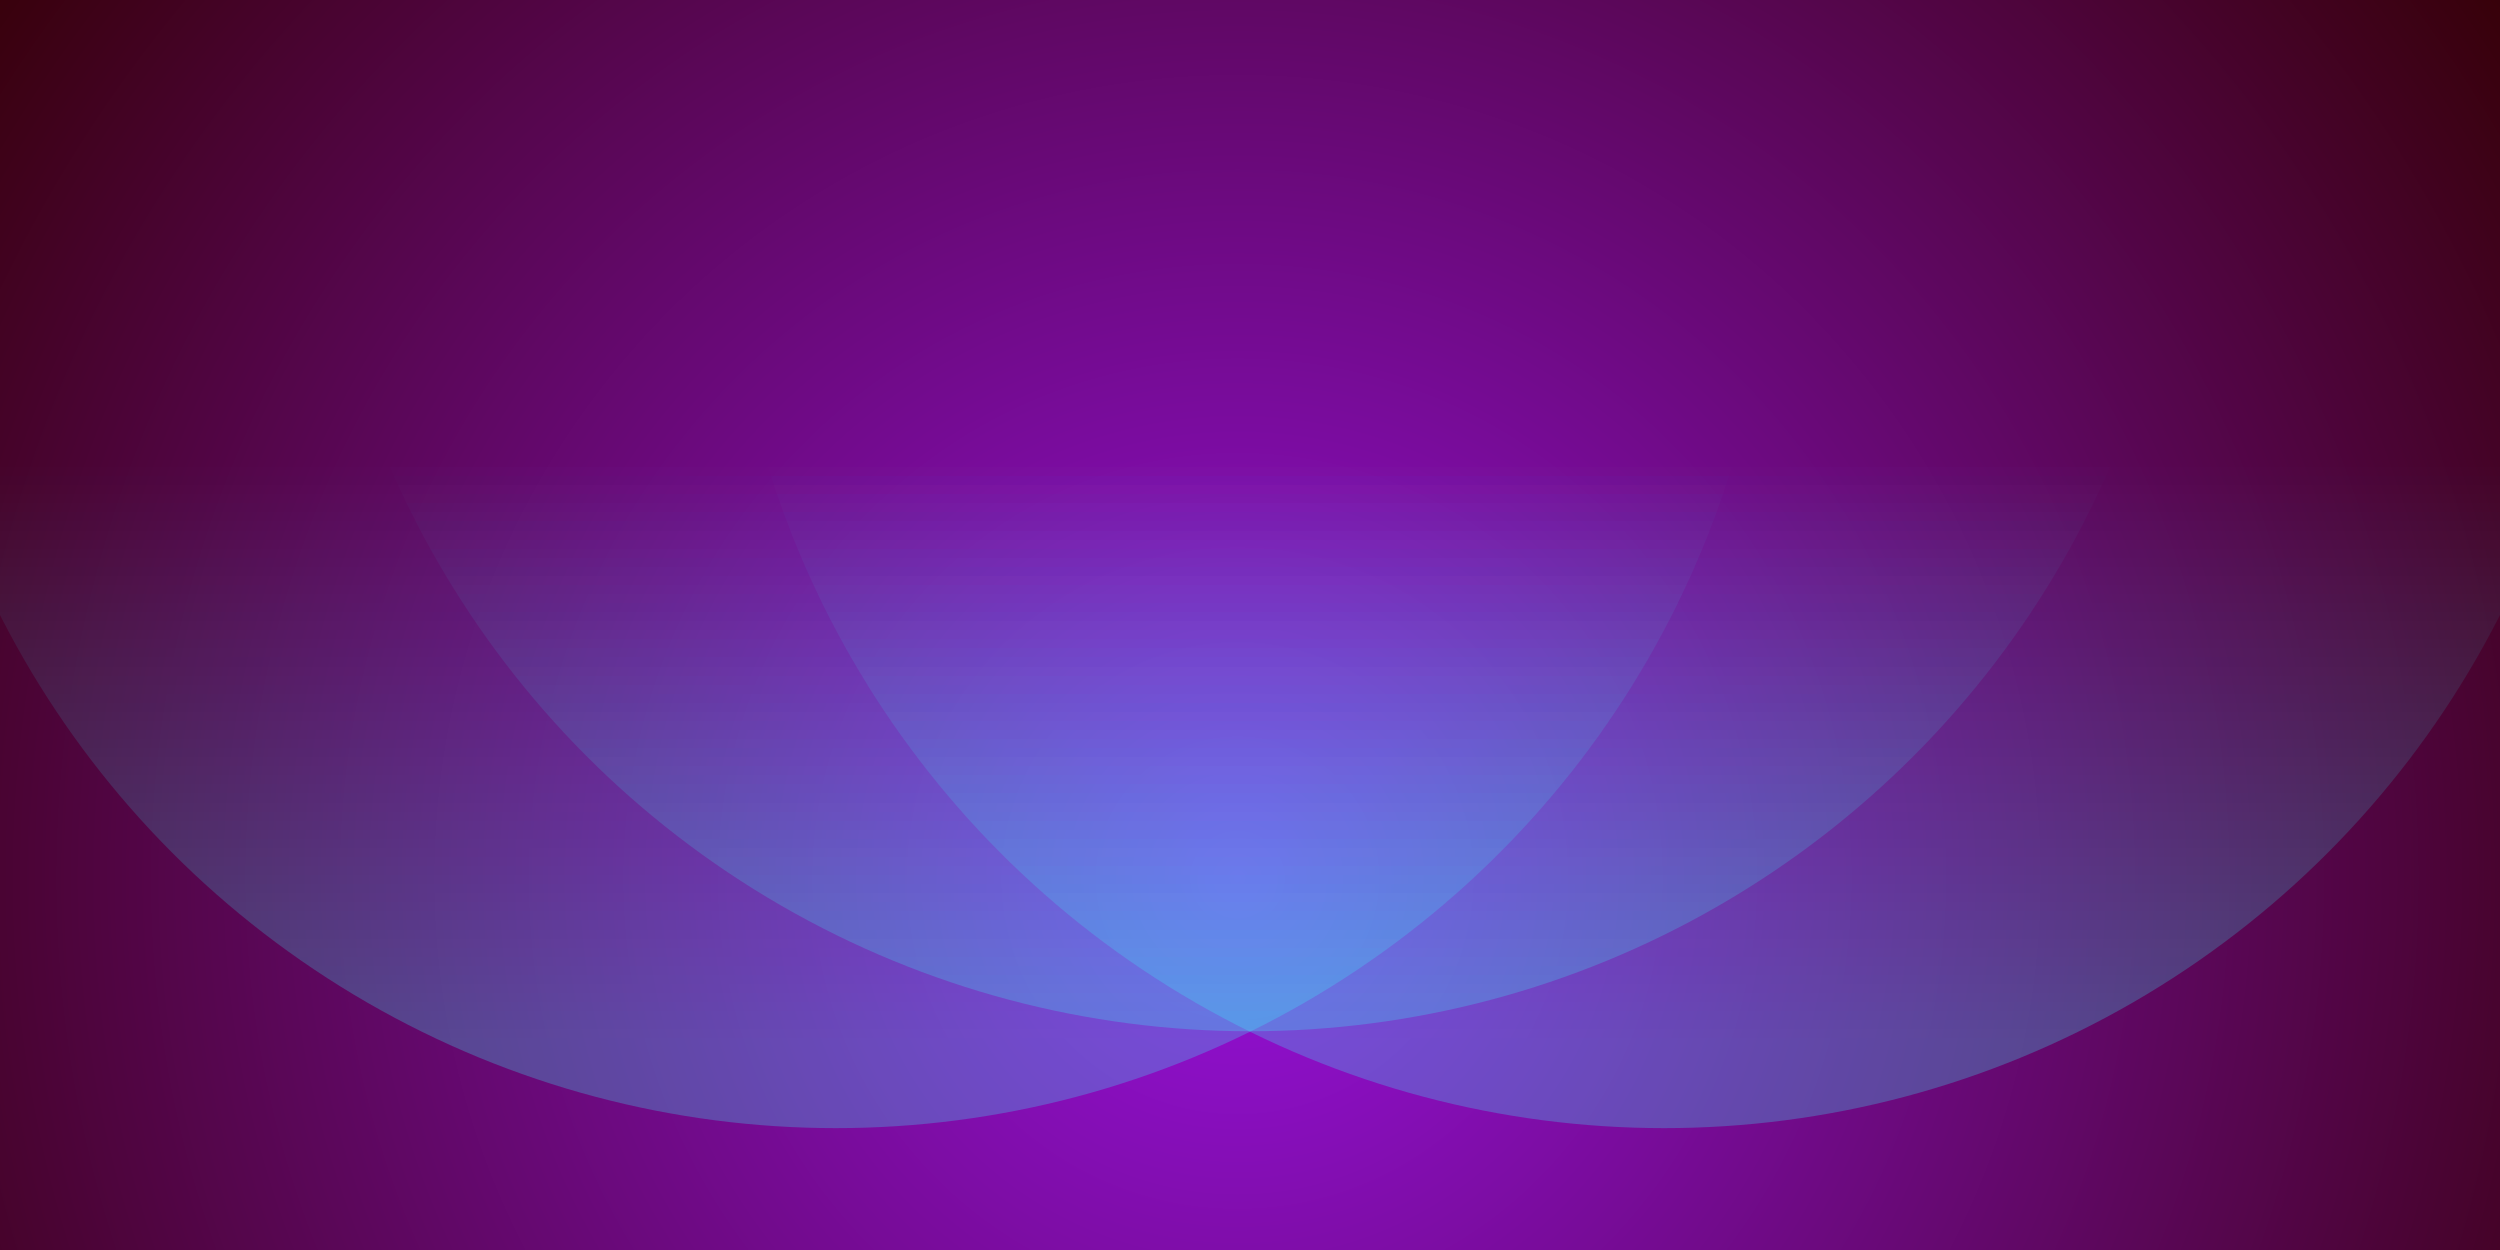 <svg xmlns="http://www.w3.org/2000/svg" width="100%" height="100%" viewBox="0 0 800 400"><rect fill="#330000" width="800" height="400"/><defs fill="#000000"><radialGradient id="a" cx="396" cy="281" r="514" gradientUnits="userSpaceOnUse" fill="#000000"><stop offset="0" stop-color="#9611dd" fill="#000000"/><stop offset="1" stop-color="#330000" fill="#000000"/></radialGradient><linearGradient id="b" gradientUnits="userSpaceOnUse" x1="400" y1="148" x2="400" y2="333" fill="#000000"><stop offset="0" stop-color="#33ffff" stop-opacity="0" fill="#000000"/><stop offset="1" stop-color="#33ffff" stop-opacity="0.5" fill="#000000"/></linearGradient></defs><rect fill="url(#a)" width="800" height="400"/><g fill-opacity="0.5"><circle fill="url(#b)" cx="267.5" cy="61" r="300"/><circle fill="url(#b)" cx="532.5" cy="61" r="300"/><circle fill="url(#b)" cx="400" cy="30" r="300"/></g></svg>